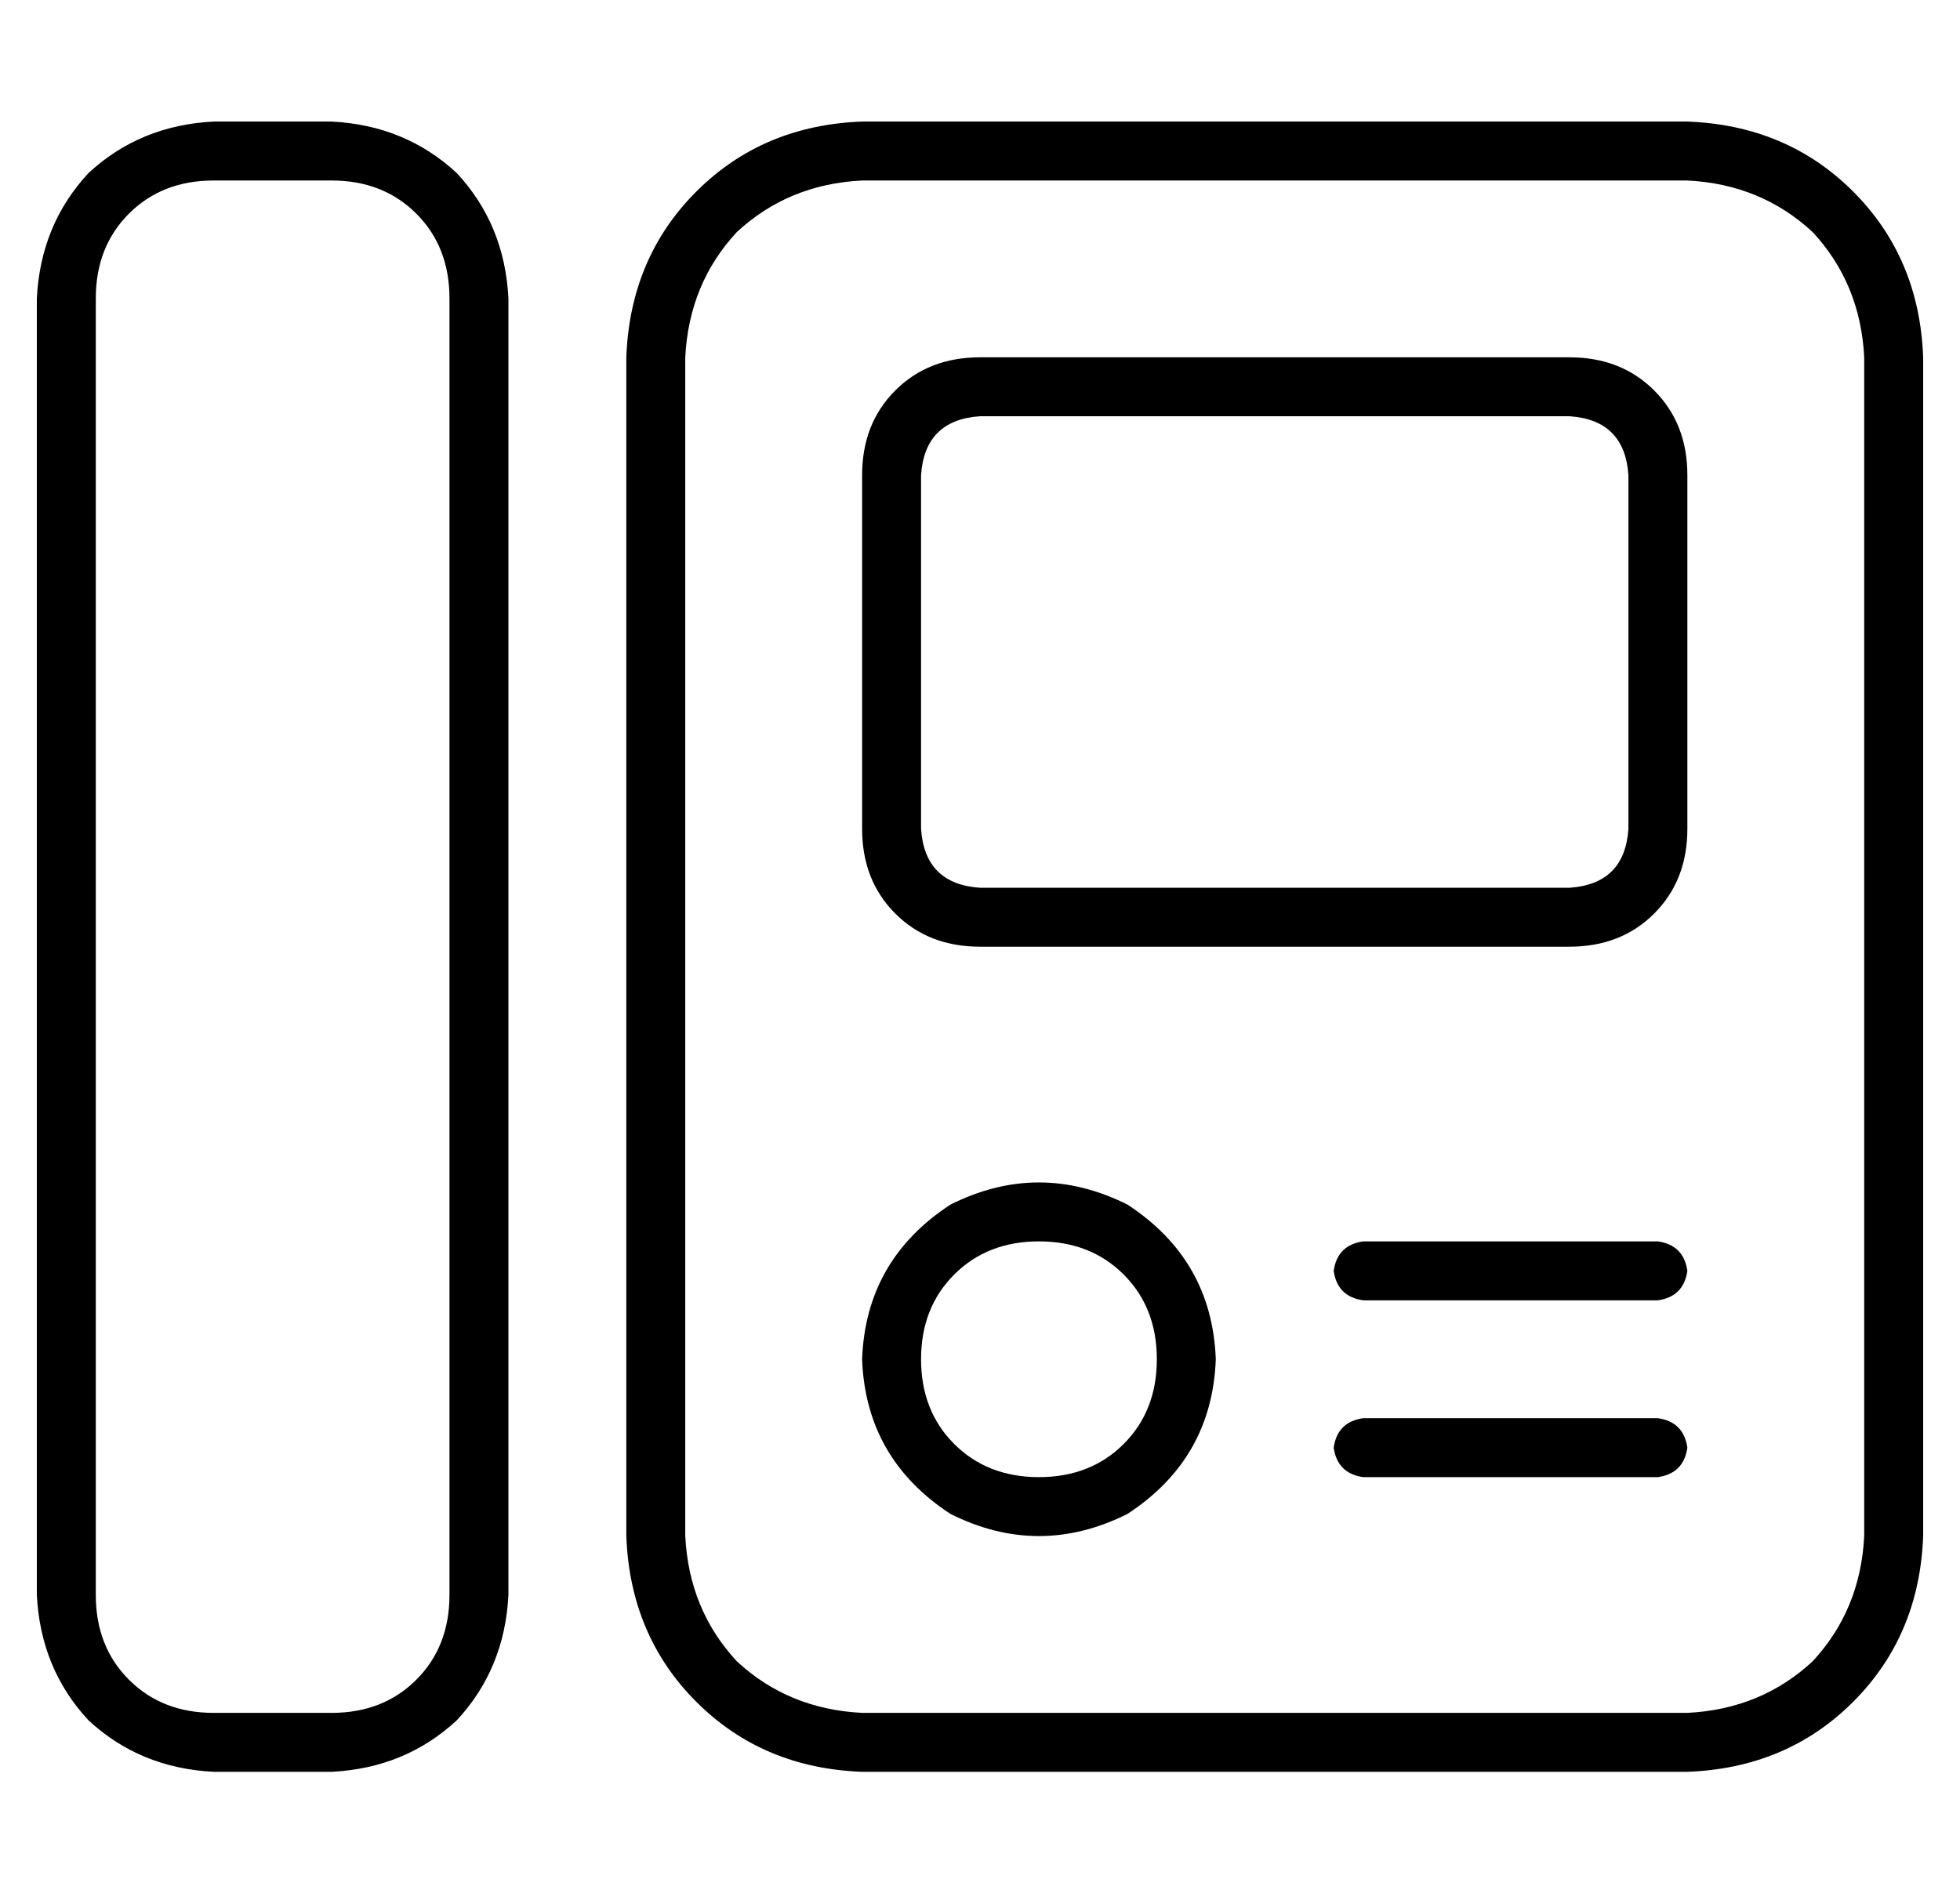 <?xml version="1.0" standalone="no"?>
<!DOCTYPE svg PUBLIC "-//W3C//DTD SVG 1.1//EN" "http://www.w3.org/Graphics/SVG/1.1/DTD/svg11.dtd" >
<svg xmlns="http://www.w3.org/2000/svg" xmlns:xlink="http://www.w3.org/1999/xlink" version="1.1" viewBox="-10 -40 532 512">
   <path fill="currentColor"
d="M80 9q14 0 23 9v0v0q9 9 9 23v352v0q0 14 -9 23t-23 9h-32v0q-14 0 -23 -9t-9 -23v-352v0q0 -14 9 -23t23 -9h32v0zM48 -7q-20 1 -34 14v0v0q-13 14 -14 34v352v0q1 20 14 34q14 13 34 14h32v0q20 -1 34 -14q13 -14 14 -34v-352v0q-1 -20 -14 -34q-14 -13 -34 -14h-32v0z
M448 9q20 1 34 14v0v0q13 14 14 34v320v0q-1 20 -14 34q-14 13 -34 14h-224v0q-20 -1 -34 -14q-13 -14 -14 -34v-320v0q1 -20 14 -34q14 -13 34 -14h224v0zM224 -7q-27 1 -45 19v0v0q-18 18 -19 45v320v0q1 27 19 45t45 19h224v0q27 -1 45 -19t19 -45v-320v0q-1 -27 -19 -45
t-45 -19h-224v0zM240 329q0 -14 9 -23v0v0q9 -9 23 -9t23 9t9 23t-9 23t-23 9t-23 -9t-9 -23v0zM320 329q-1 -27 -24 -42q-24 -12 -48 0q-23 15 -24 42q1 27 24 42q24 12 48 0q23 -15 24 -42v0zM352 305q1 7 8 8h80v0q7 -1 8 -8q-1 -7 -8 -8h-80v0q-7 1 -8 8v0zM352 353
q1 7 8 8h80v0q7 -1 8 -8q-1 -7 -8 -8h-80v0q-7 1 -8 8v0zM256 73h160h-160h160q15 1 16 16v96v0q-1 15 -16 16h-160v0q-15 -1 -16 -16v-96v0q1 -15 16 -16v0zM224 89v96v-96v96q0 14 9 23t23 9h160v0q14 0 23 -9t9 -23v-96v0q0 -14 -9 -23t-23 -9h-160v0q-14 0 -23 9t-9 23
v0z" />
</svg>
